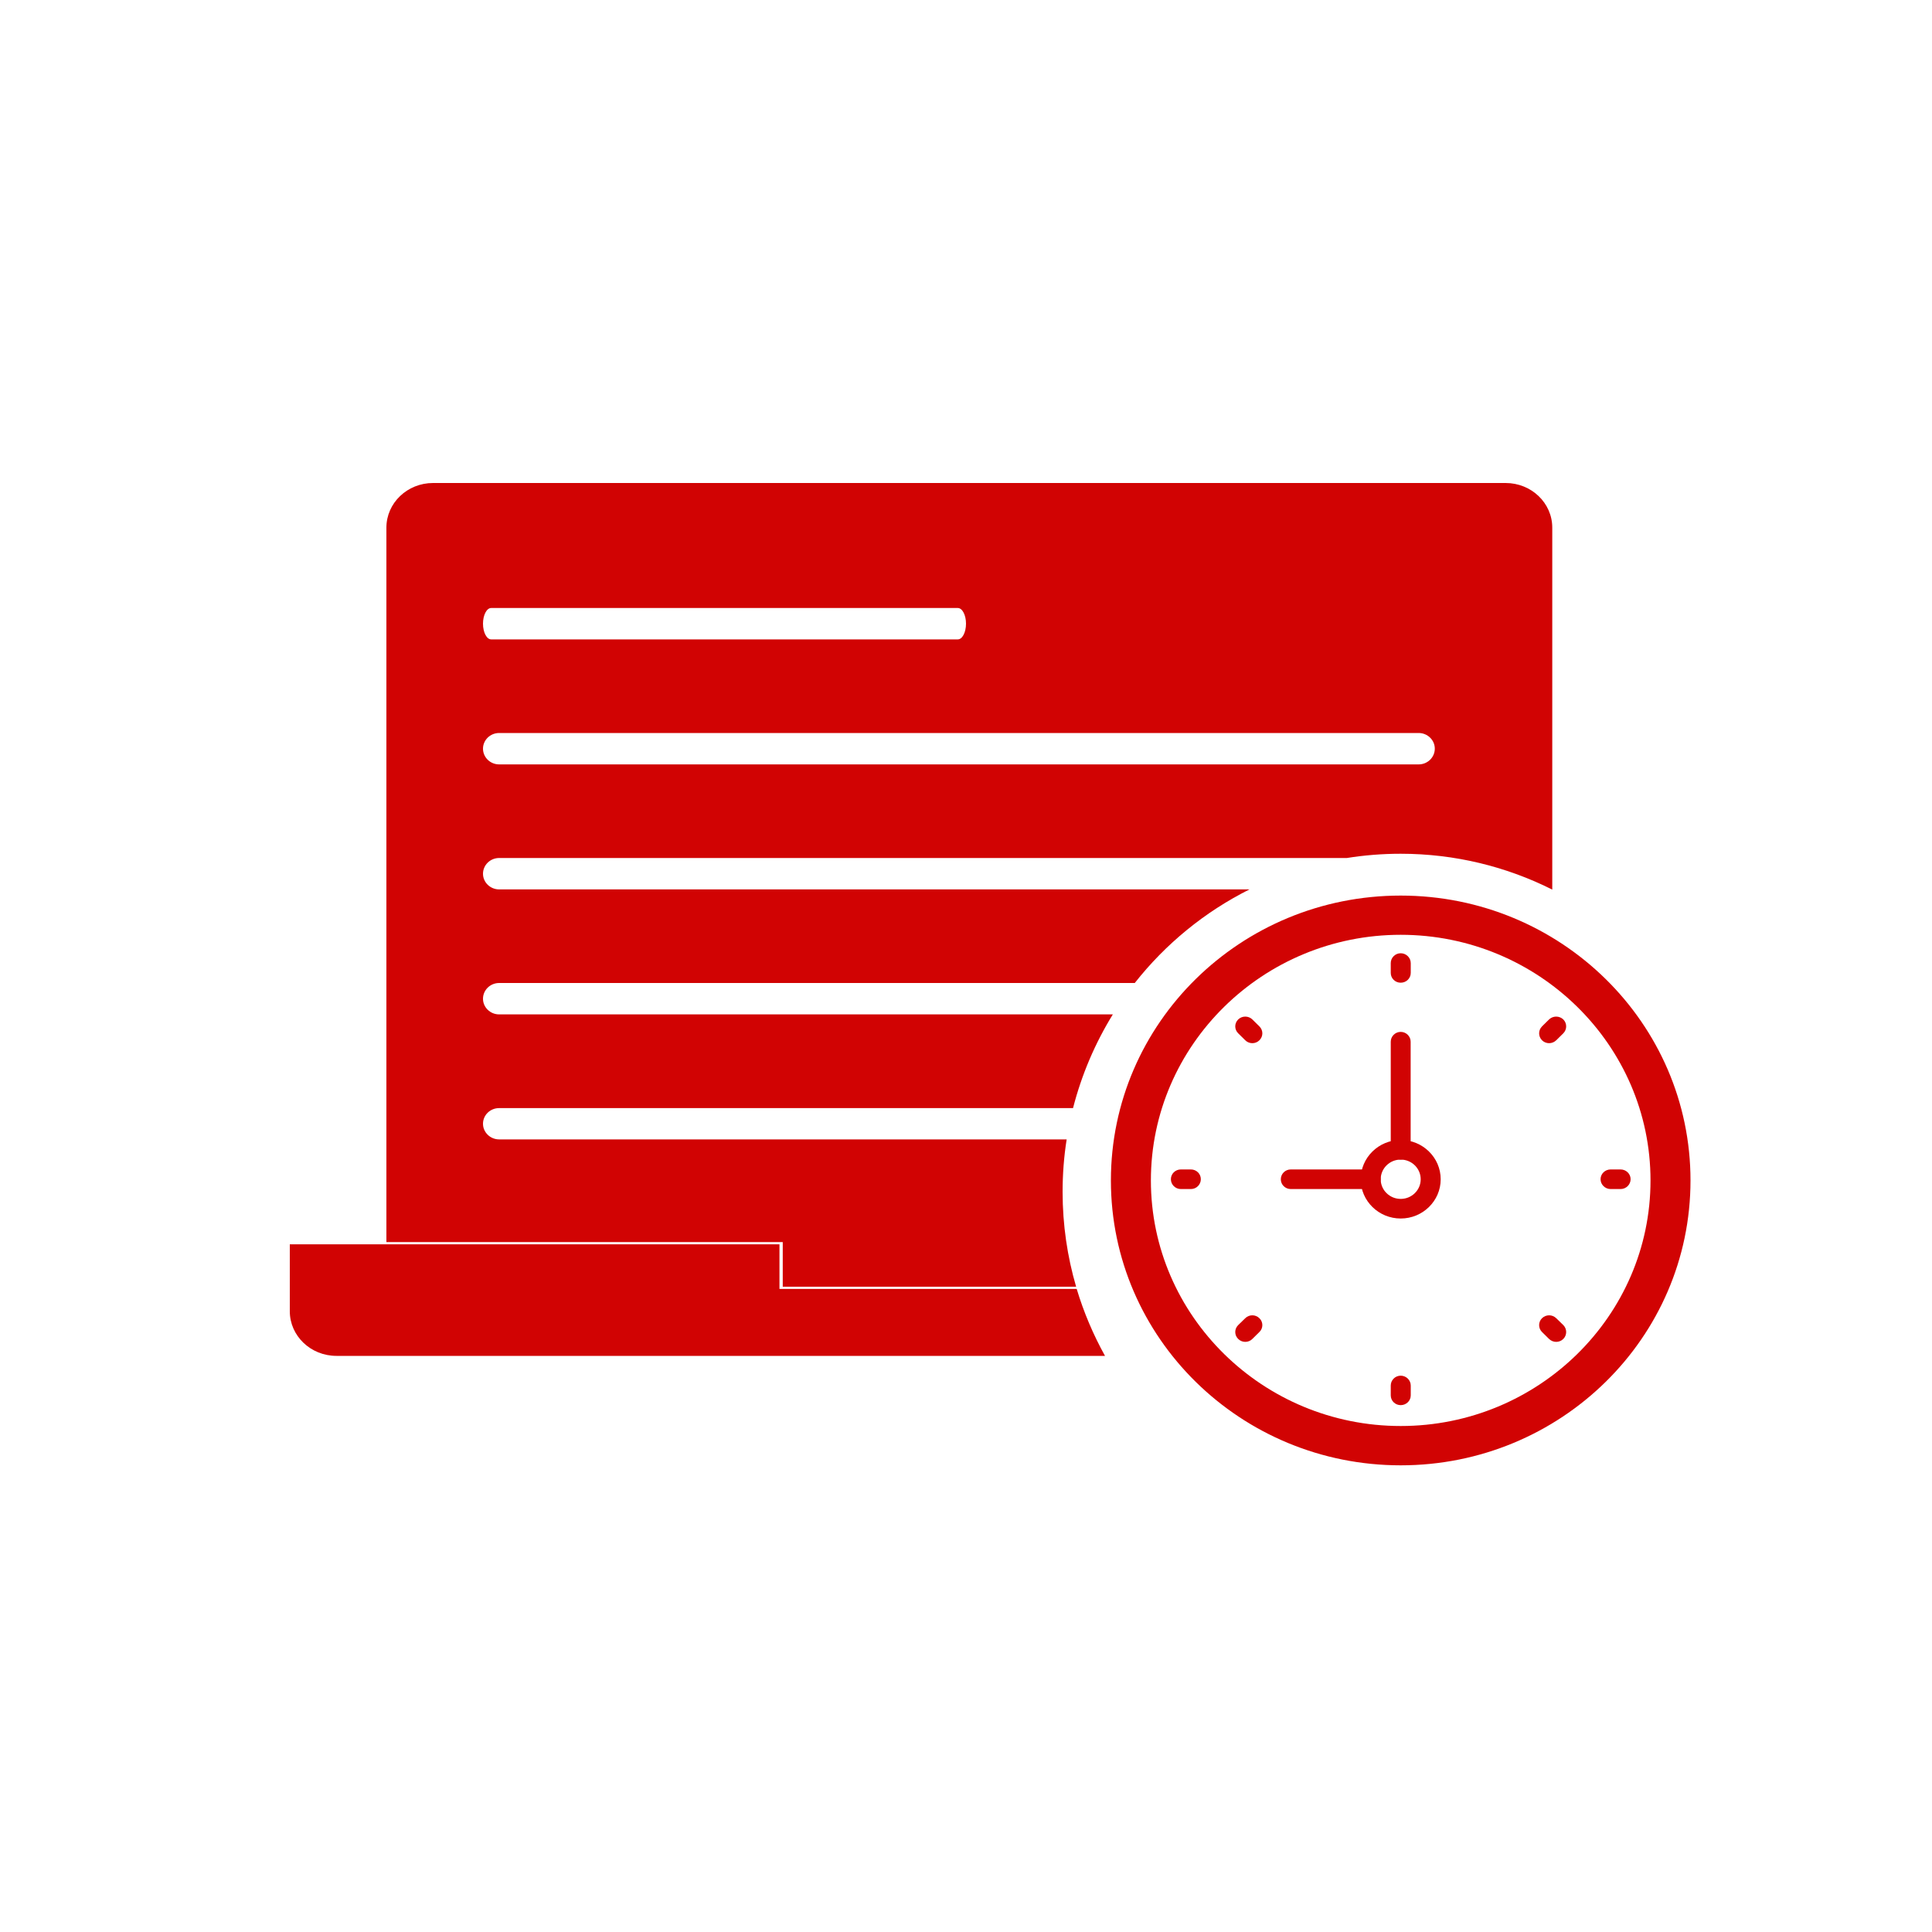 <?xml version="1.0" encoding="UTF-8"?>
<svg width="20px" height="20px" viewBox="0 0 20 20" version="1.1" xmlns="http://www.w3.org/2000/svg" xmlns:xlink="http://www.w3.org/1999/xlink">
    <!-- Generator: Sketch 55.2 (78181) - https://sketchapp.com -->
    <title>other-activity-log-mono</title>
    <desc>Created with Sketch.</desc>
    <g id="other-activity-log-mono" stroke="none" stroke-width="1" fill="none" fill-rule="evenodd">
        <g id="Group-2" transform="translate(3, 5)" fill="#D10303" fill-rule="nonzero">
            <path d="M8.439,9.036 L0.483,9.036 C0.216,9.036 1.59872116e-13,8.829 1.59872116e-13,8.574 L1.59872116e-13,7.881 L5.069,7.881 L5.069,8.343 L8.146,8.343 C8.219,8.586 8.318,8.818 8.439,9.036 Z M8.14,8.32 L5.103,8.32 L5.103,7.858 L1,7.858 L1,0.462 C1,0.207 1.216,-1.28785871e-13 1.483,-1.28785871e-13 L12.586,-1.28785871e-13 C12.853,-1.28785871e-13 13.069,0.207 13.069,0.462 L13.069,4.209 C12.597,3.972 12.064,3.838 11.5,3.838 C11.31,3.838 11.124,3.853 10.943,3.882 L2.167,3.882 C2.075,3.882 2,3.955 2,4.045 C2,4.134 2.075,4.207 2.167,4.207 L9.935,4.207 C9.471,4.439 9.065,4.772 8.747,5.176 L2.167,5.176 C2.075,5.176 2,5.249 2,5.339 C2,5.428 2.075,5.501 2.167,5.501 L8.52,5.501 C8.337,5.798 8.197,6.124 8.108,6.471 L2.167,6.471 C2.075,6.471 2,6.543 2,6.633 C2,6.722 2.075,6.795 2.167,6.795 L8.042,6.795 C8.014,6.972 8,7.153 8,7.338 C8,7.679 8.049,8.009 8.14,8.32 Z M11.686,2.588 L2.167,2.588 C2.075,2.588 2,2.661 2,2.75 C2,2.84 2.075,2.913 2.167,2.913 L11.686,2.913 C11.778,2.913 11.853,2.84 11.853,2.75 C11.853,2.661 11.778,2.588 11.686,2.588 Z M6.915,1.294 L2.085,1.294 C2.038,1.294 2,1.367 2,1.456 C2,1.546 2.038,1.619 2.085,1.619 L6.915,1.619 C6.962,1.619 7,1.546 7,1.456 C7,1.367 6.962,1.294 6.915,1.294 Z" id="Combined-Shape"></path>
            <g id="Group-25" transform="translate(8.5, 4.2)">
                <path d="M3,0.477 C4.426,0.477 5.586,1.618 5.586,3.02 C5.586,4.422 4.426,5.562 3,5.562 C1.574,5.562 0.414,4.422 0.414,3.02 C0.414,1.618 1.574,0.477 3,0.477 L3,0.477 Z M3,0.071 C1.343,0.071 0,1.391 0,3.02 C0,4.649 1.343,5.969 3,5.969 C4.657,5.969 6,4.649 6,3.02 C6,1.391 4.657,0.071 3,0.071 L3,0.071 Z" id="Shape"></path>
                <g id="Group" transform="translate(0.621, 0.61)">
                    <path d="M2.379,0.058 C2.322,0.058 2.276,0.104 2.276,0.16 L2.276,0.262 C2.276,0.318 2.322,0.363 2.379,0.363 C2.436,0.363 2.483,0.318 2.483,0.262 L2.483,0.16 C2.483,0.104 2.436,0.058 2.379,0.058 Z" id="Shape"></path>
                    <path d="M2.379,4.431 C2.322,4.431 2.276,4.477 2.276,4.533 L2.276,4.635 C2.276,4.691 2.322,4.736 2.379,4.736 C2.436,4.736 2.483,4.691 2.483,4.635 L2.483,4.533 C2.483,4.477 2.436,4.431 2.379,4.431 Z" id="Shape"></path>
                    <path d="M4.655,2.296 L4.552,2.296 C4.495,2.296 4.448,2.341 4.448,2.397 C4.448,2.453 4.495,2.499 4.552,2.499 L4.655,2.499 C4.712,2.499 4.759,2.453 4.759,2.397 C4.759,2.341 4.712,2.296 4.655,2.296 Z" id="Shape"></path>
                    <path d="M0.207,2.296 L0.103,2.296 C0.046,2.296 0,2.341 0,2.397 C0,2.453 0.046,2.499 0.103,2.499 L0.207,2.499 C0.264,2.499 0.31,2.453 0.31,2.397 C0.31,2.341 0.264,2.296 0.207,2.296 Z" id="Shape"></path>
                    <path d="M3.915,0.743 L3.842,0.815 C3.802,0.855 3.802,0.919 3.842,0.959 C3.862,0.979 3.889,0.989 3.915,0.989 C3.942,0.989 3.968,0.979 3.989,0.959 L4.062,0.887 C4.102,0.847 4.102,0.783 4.062,0.743 C4.021,0.704 3.956,0.704 3.915,0.743 Z" id="Shape"></path>
                    <path d="M0.77,3.836 L0.697,3.907 C0.656,3.947 0.656,4.011 0.697,4.051 C0.717,4.071 0.744,4.081 0.77,4.081 C0.797,4.081 0.823,4.071 0.843,4.051 L0.916,3.979 C0.957,3.94 0.957,3.875 0.916,3.836 C0.876,3.796 0.81,3.796 0.77,3.836 Z" id="Shape"></path>
                    <path d="M3.989,3.836 C3.948,3.796 3.883,3.796 3.842,3.836 C3.802,3.875 3.802,3.94 3.842,3.979 L3.915,4.051 C3.936,4.071 3.962,4.081 3.989,4.081 C4.015,4.081 4.042,4.071 4.062,4.051 C4.102,4.011 4.102,3.947 4.062,3.907 L3.989,3.836 Z" id="Shape"></path>
                    <path d="M0.843,0.743 C0.803,0.704 0.737,0.704 0.697,0.743 C0.656,0.783 0.656,0.847 0.697,0.887 L0.77,0.959 C0.79,0.979 0.817,0.989 0.843,0.989 C0.87,0.989 0.896,0.979 0.916,0.959 C0.957,0.919 0.957,0.855 0.916,0.815 L0.843,0.743 Z" id="Shape"></path>
                </g>
                <path d="M2.69,3.109 L1.862,3.109 C1.805,3.109 1.759,3.064 1.759,3.008 C1.759,2.951 1.805,2.906 1.862,2.906 L2.69,2.906 C2.747,2.906 2.793,2.951 2.793,3.008 C2.793,3.064 2.747,3.109 2.69,3.109 Z" id="Shape"></path>
                <path d="M3,2.804 C2.943,2.804 2.897,2.759 2.897,2.702 L2.897,1.584 C2.897,1.528 2.943,1.482 3,1.482 C3.057,1.482 3.103,1.528 3.103,1.584 L3.103,2.702 C3.103,2.759 3.057,2.804 3,2.804 Z" id="Shape"></path>
                <path d="M3,3.414 C2.772,3.414 2.586,3.232 2.586,3.008 C2.586,2.783 2.772,2.601 3,2.601 C3.228,2.601 3.414,2.783 3.414,3.008 C3.414,3.232 3.228,3.414 3,3.414 Z M3,2.804 C2.886,2.804 2.793,2.895 2.793,3.008 C2.793,3.12 2.886,3.211 3,3.211 C3.114,3.211 3.207,3.12 3.207,3.008 C3.207,2.895 3.114,2.804 3,2.804 Z" id="Shape"></path>
            </g>
        </g>
    </g>
</svg>